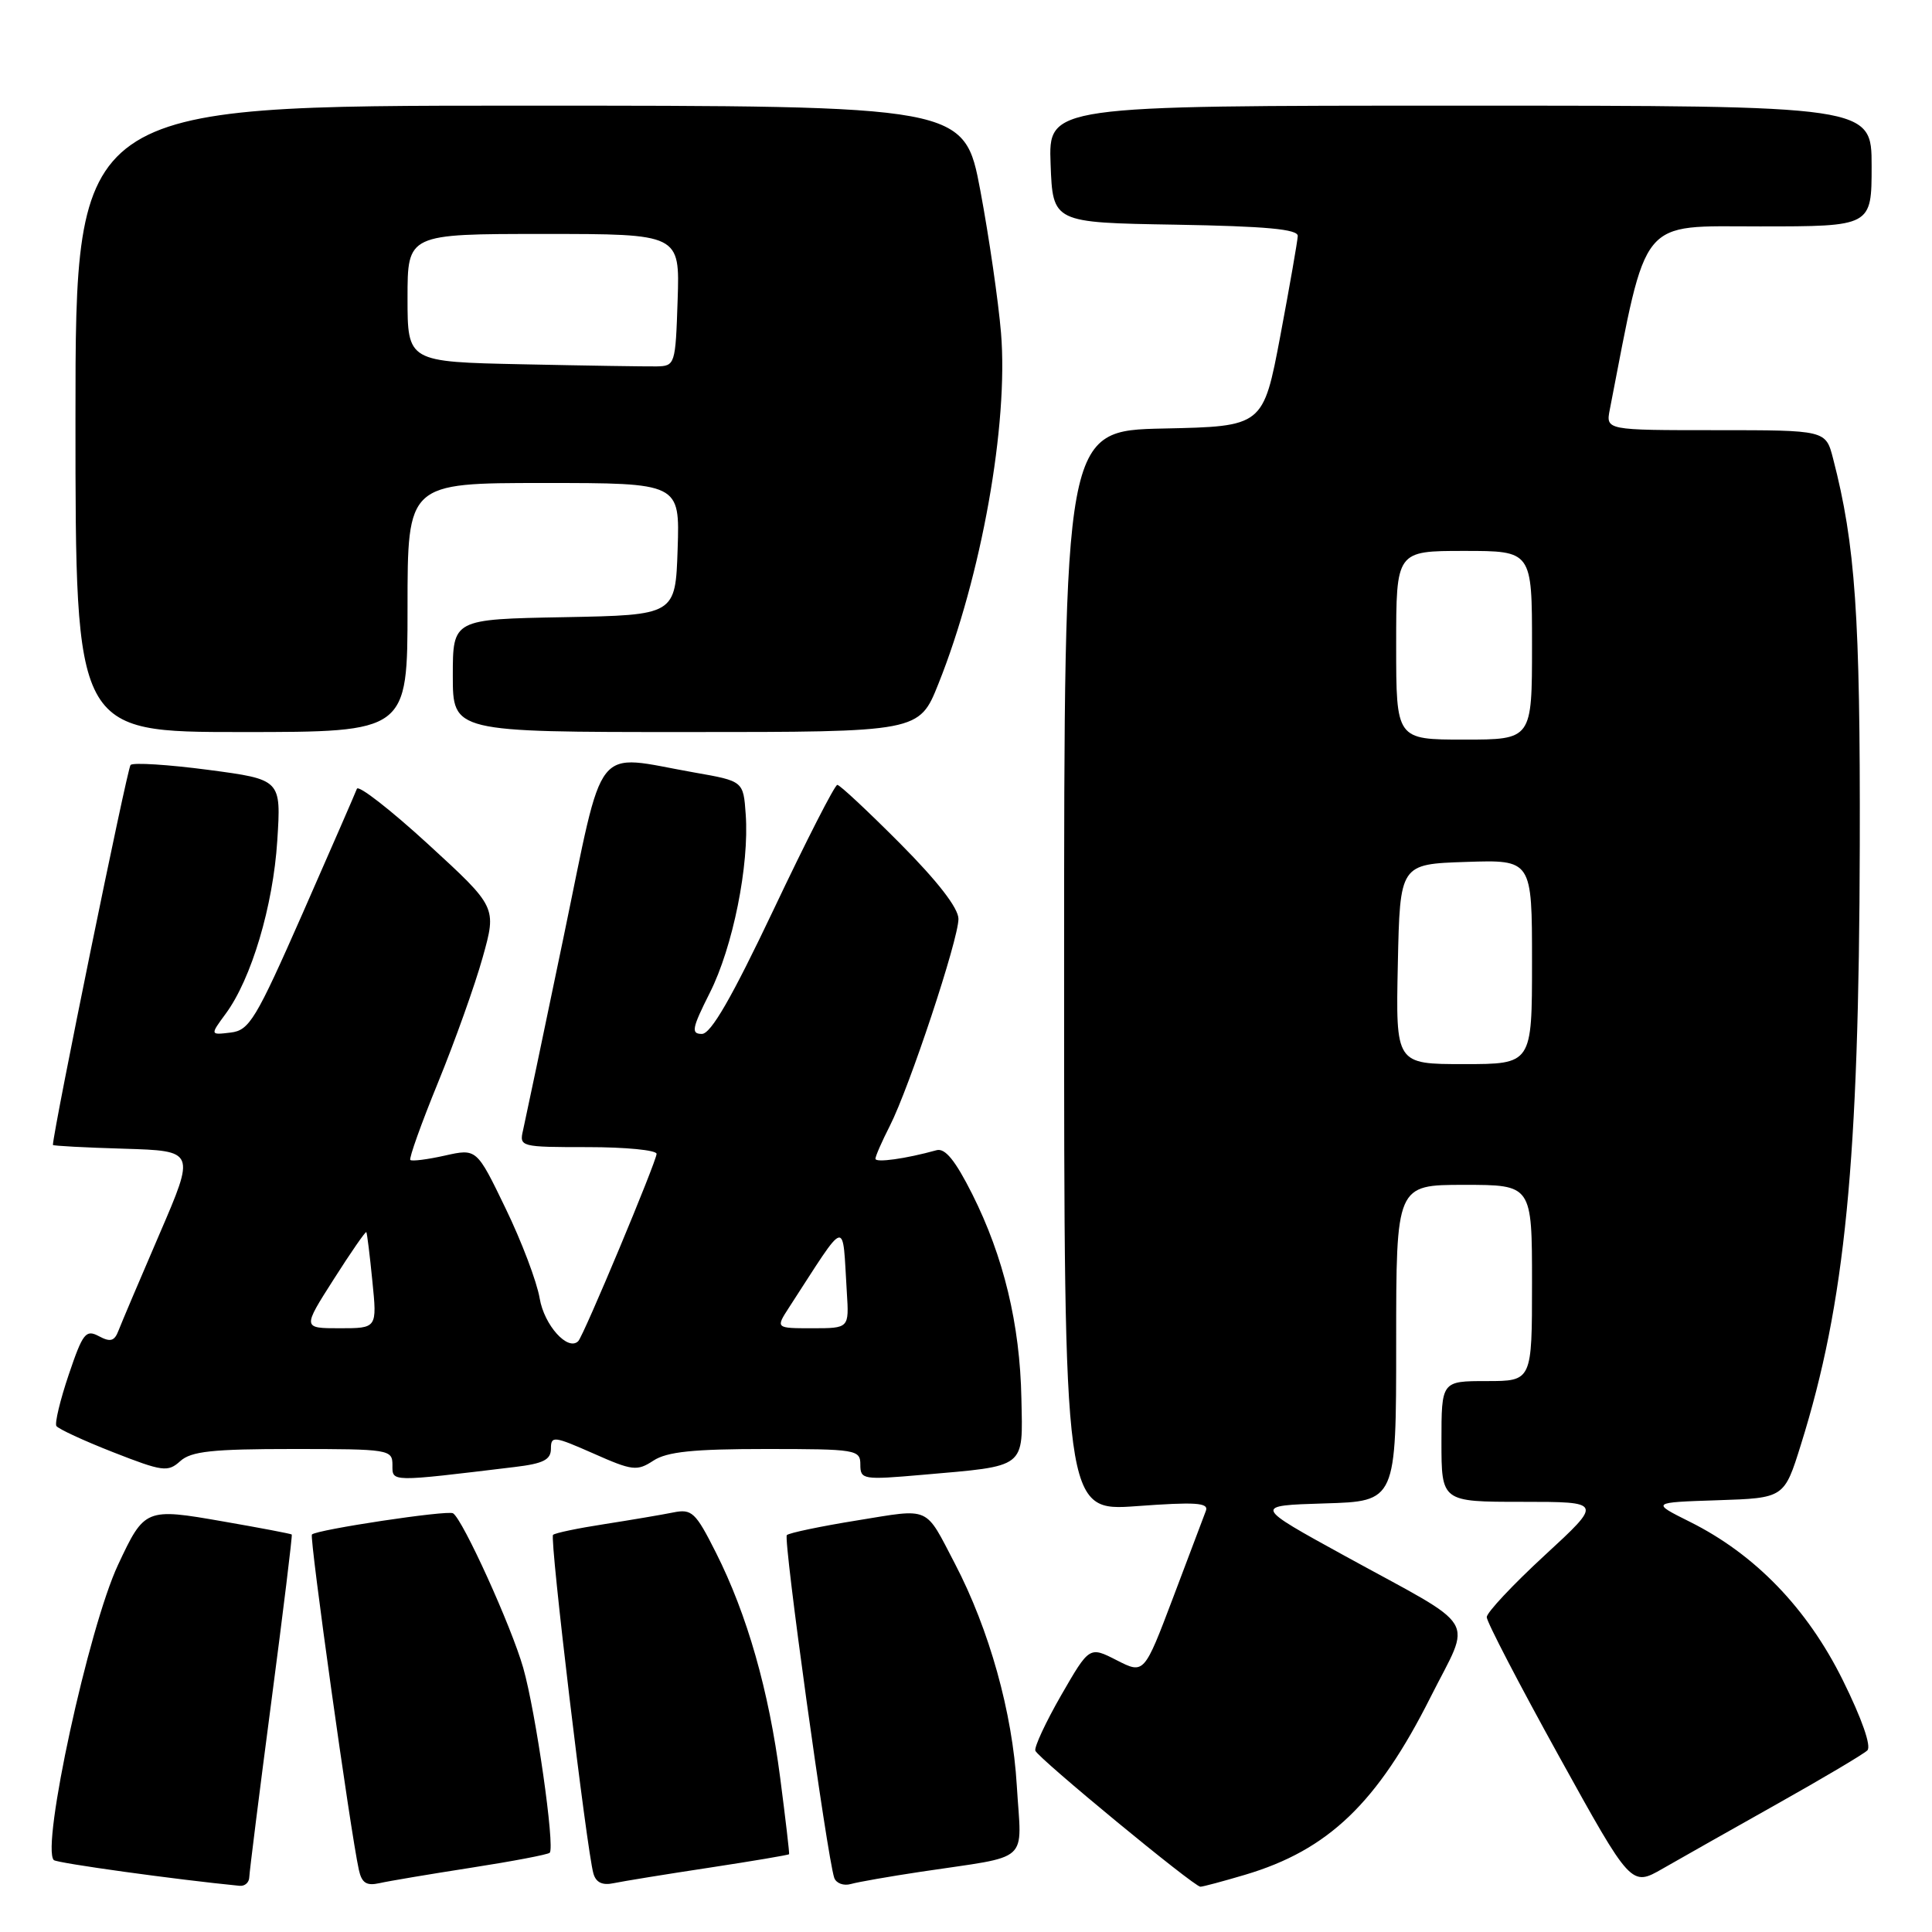 <?xml version="1.0" encoding="UTF-8" standalone="no"?>
<!DOCTYPE svg PUBLIC "-//W3C//DTD SVG 1.1//EN" "http://www.w3.org/Graphics/SVG/1.1/DTD/svg11.dtd" >
<svg xmlns="http://www.w3.org/2000/svg" xmlns:xlink="http://www.w3.org/1999/xlink" version="1.1" viewBox="0 0 256 256">
 <g >
 <path fill="currentColor"
d=" M 33.03 248.75 C 33.05 248.06 34.36 237.60 35.95 225.50 C 37.54 213.40 38.76 203.42 38.66 203.33 C 38.56 203.23 34.47 202.45 29.57 201.60 C 19.28 199.80 19.15 199.86 15.64 207.35 C 11.74 215.68 5.42 244.75 7.13 246.47 C 7.54 246.87 23.35 249.06 31.75 249.88 C 32.44 249.95 33.01 249.44 33.03 248.75 Z  M 62.45 247.48 C 67.92 246.63 72.60 245.74 72.84 245.50 C 73.56 244.77 71.00 226.85 69.33 221.00 C 67.76 215.49 61.32 201.32 60.03 200.52 C 59.31 200.07 41.99 202.68 41.33 203.33 C 40.98 203.69 46.43 242.72 47.55 247.76 C 47.93 249.50 48.56 249.91 50.27 249.53 C 51.50 249.25 56.98 248.33 62.45 247.48 Z  M 93.97 247.48 C 99.73 246.60 104.50 245.80 104.56 245.69 C 104.62 245.59 104.09 241.04 103.38 235.58 C 101.88 224.01 99.00 213.93 94.86 205.72 C 92.16 200.36 91.67 199.91 89.20 200.41 C 87.72 200.71 83.63 201.40 80.12 201.95 C 76.61 202.49 73.53 203.13 73.28 203.38 C 72.81 203.85 77.74 245.17 78.63 248.25 C 78.97 249.45 79.83 249.85 81.32 249.53 C 82.52 249.28 88.21 248.35 93.97 247.48 Z  M 122.00 248.02 C 136.81 245.79 135.36 247.10 134.73 236.59 C 134.16 226.92 131.09 215.94 126.53 207.19 C 122.50 199.47 123.40 199.87 113.59 201.46 C 108.75 202.24 104.55 203.12 104.26 203.41 C 103.76 203.91 109.59 246.01 110.54 248.82 C 110.79 249.54 111.78 249.92 112.75 249.64 C 113.71 249.37 117.88 248.64 122.00 248.02 Z  M 164.97 248.42 C 176.02 245.14 182.51 238.91 189.58 224.83 C 195.02 214.02 196.27 216.08 178.28 206.21 C 166.06 199.50 166.06 199.50 175.53 199.21 C 185.00 198.93 185.00 198.93 185.00 177.96 C 185.00 157.00 185.00 157.00 194.00 157.00 C 203.00 157.00 203.00 157.00 203.00 170.00 C 203.00 183.00 203.00 183.00 197.00 183.00 C 191.00 183.00 191.00 183.00 191.00 191.00 C 191.00 199.00 191.00 199.00 201.69 199.00 C 212.37 199.00 212.37 199.00 204.69 206.08 C 200.46 209.98 197.00 213.67 197.00 214.28 C 197.00 214.90 201.31 223.19 206.57 232.70 C 216.14 250.00 216.14 250.00 220.32 247.60 C 222.62 246.28 229.45 242.42 235.50 239.02 C 241.55 235.62 246.92 232.44 247.43 231.94 C 247.99 231.40 246.71 227.74 244.18 222.63 C 239.46 213.10 232.55 205.95 223.92 201.65 C 218.77 199.08 218.77 199.08 227.59 198.79 C 236.42 198.50 236.42 198.50 238.63 191.42 C 244.50 172.66 246.33 154.00 246.43 112.00 C 246.50 81.56 245.85 72.18 242.89 60.75 C 241.92 57.00 241.92 57.00 227.35 57.00 C 212.77 57.00 212.77 57.00 213.31 54.25 C 218.32 28.46 217.06 30.00 233.17 30.00 C 248.00 30.00 248.00 30.00 248.00 22.00 C 248.00 14.00 248.00 14.00 193.46 14.00 C 138.92 14.00 138.92 14.00 139.21 21.75 C 139.50 29.50 139.50 29.50 155.75 29.77 C 167.79 29.98 171.99 30.37 171.96 31.27 C 171.93 31.95 170.89 37.90 169.65 44.50 C 167.38 56.50 167.38 56.50 154.19 56.78 C 141.00 57.06 141.00 57.06 141.00 128.67 C 141.00 200.27 141.00 200.27 150.63 199.57 C 158.41 199.00 160.18 199.11 159.79 200.18 C 159.52 200.91 157.57 206.08 155.45 211.67 C 151.60 221.84 151.60 221.84 147.97 219.99 C 144.35 218.14 144.35 218.14 140.61 224.63 C 138.56 228.20 137.02 231.51 137.19 231.98 C 137.56 232.97 158.21 250.00 159.06 250.00 C 159.38 250.00 162.04 249.29 164.97 248.42 Z  M 68.25 194.38 C 72.00 193.93 73.00 193.42 73.00 191.96 C 73.00 190.23 73.38 190.28 78.62 192.59 C 83.80 194.89 84.41 194.96 86.58 193.54 C 88.38 192.36 91.87 192.00 101.46 192.00 C 113.47 192.00 114.00 192.09 114.00 194.07 C 114.00 196.05 114.34 196.11 122.24 195.42 C 136.11 194.21 135.53 194.66 135.34 185.29 C 135.15 175.47 132.99 166.53 128.83 158.23 C 126.58 153.76 125.23 152.09 124.09 152.41 C 120.03 153.54 116.00 154.10 116.00 153.54 C 116.00 153.20 116.86 151.24 117.91 149.18 C 120.50 144.09 127.00 124.50 127.00 121.76 C 127.00 120.33 124.24 116.77 119.27 111.77 C 115.02 107.50 111.28 104.00 110.95 104.00 C 110.61 104.00 106.82 111.43 102.52 120.50 C 96.95 132.23 94.20 137.00 93.00 137.00 C 91.54 137.00 91.69 136.25 94.05 131.56 C 97.11 125.50 99.30 114.63 98.81 107.90 C 98.50 103.50 98.50 103.50 92.00 102.36 C 78.43 99.97 80.17 97.77 74.66 124.25 C 72.01 137.04 69.59 148.51 69.31 149.75 C 68.79 151.96 68.96 152.00 77.89 152.00 C 82.90 152.00 87.00 152.40 87.00 152.89 C 87.00 153.87 77.33 177.01 76.62 177.71 C 75.25 179.09 72.11 175.60 71.51 172.04 C 71.14 169.84 69.11 164.48 66.99 160.11 C 63.16 152.18 63.16 152.18 58.95 153.12 C 56.63 153.64 54.57 153.90 54.37 153.70 C 54.17 153.50 55.82 148.87 58.05 143.42 C 60.28 137.96 62.94 130.51 63.96 126.85 C 65.82 120.20 65.82 120.20 56.74 111.87 C 51.74 107.29 47.49 103.98 47.29 104.52 C 47.09 105.06 43.86 112.47 40.11 121.00 C 33.89 135.12 33.04 136.53 30.56 136.82 C 27.83 137.15 27.83 137.15 29.91 134.32 C 33.31 129.71 36.19 120.04 36.74 111.40 C 37.26 103.29 37.26 103.29 27.60 102.01 C 22.28 101.31 17.65 101.02 17.30 101.36 C 16.86 101.81 7.09 149.59 7.01 151.71 C 7.00 151.83 11.25 152.06 16.44 152.21 C 25.88 152.50 25.88 152.50 21.14 163.50 C 18.53 169.55 16.09 175.31 15.71 176.29 C 15.17 177.72 14.63 177.87 13.10 177.05 C 11.37 176.13 10.97 176.64 9.11 182.14 C 7.97 185.51 7.24 188.57 7.47 188.95 C 7.71 189.33 11.09 190.90 15.00 192.43 C 21.56 195.00 22.24 195.09 23.88 193.61 C 25.32 192.30 28.13 192.00 38.83 192.00 C 51.57 192.00 52.00 192.07 52.00 194.12 C 52.00 196.40 51.58 196.39 68.25 194.38 Z  M 54.00 80.50 C 54.00 64.00 54.00 64.00 72.04 64.00 C 90.08 64.00 90.08 64.00 89.79 72.75 C 89.50 81.50 89.50 81.50 74.75 81.78 C 60.00 82.05 60.00 82.05 60.00 89.53 C 60.00 97.00 60.00 97.00 90.89 97.00 C 121.79 97.00 121.79 97.00 124.34 90.62 C 130.04 76.39 133.64 56.20 132.64 44.11 C 132.29 39.93 131.06 31.44 129.90 25.25 C 127.78 14.00 127.78 14.00 68.89 14.00 C 10.00 14.00 10.00 14.00 10.00 55.50 C 10.00 97.00 10.00 97.00 32.00 97.00 C 54.00 97.00 54.00 97.00 54.00 80.50 Z  M 185.22 127.75 C 185.50 114.50 185.50 114.50 194.25 114.21 C 203.00 113.92 203.00 113.92 203.00 127.46 C 203.00 141.00 203.00 141.00 193.97 141.00 C 184.94 141.00 184.94 141.00 185.22 127.75 Z  M 185.00 85.50 C 185.00 73.00 185.00 73.00 194.00 73.00 C 203.00 73.00 203.00 73.00 203.00 85.50 C 203.00 98.00 203.00 98.00 194.00 98.00 C 185.00 98.00 185.00 98.00 185.00 85.50 Z  M 44.22 169.51 C 46.49 165.94 48.44 163.13 48.54 163.26 C 48.64 163.39 49.00 166.31 49.34 169.75 C 49.97 176.00 49.97 176.00 45.02 176.00 C 40.08 176.00 40.08 176.00 44.22 169.51 Z  M 104.55 173.25 C 112.41 161.14 111.59 161.35 112.21 171.25 C 112.51 176.00 112.51 176.00 107.64 176.00 C 102.77 176.00 102.77 176.00 104.55 173.25 Z  M 69.25 48.27 C 54.00 47.95 54.00 47.95 54.00 39.47 C 54.00 31.00 54.00 31.00 72.04 31.00 C 90.08 31.00 90.08 31.00 89.79 39.75 C 89.51 48.32 89.45 48.50 87.00 48.55 C 85.62 48.57 77.64 48.45 69.25 48.27 Z "/>
</g>
</svg>